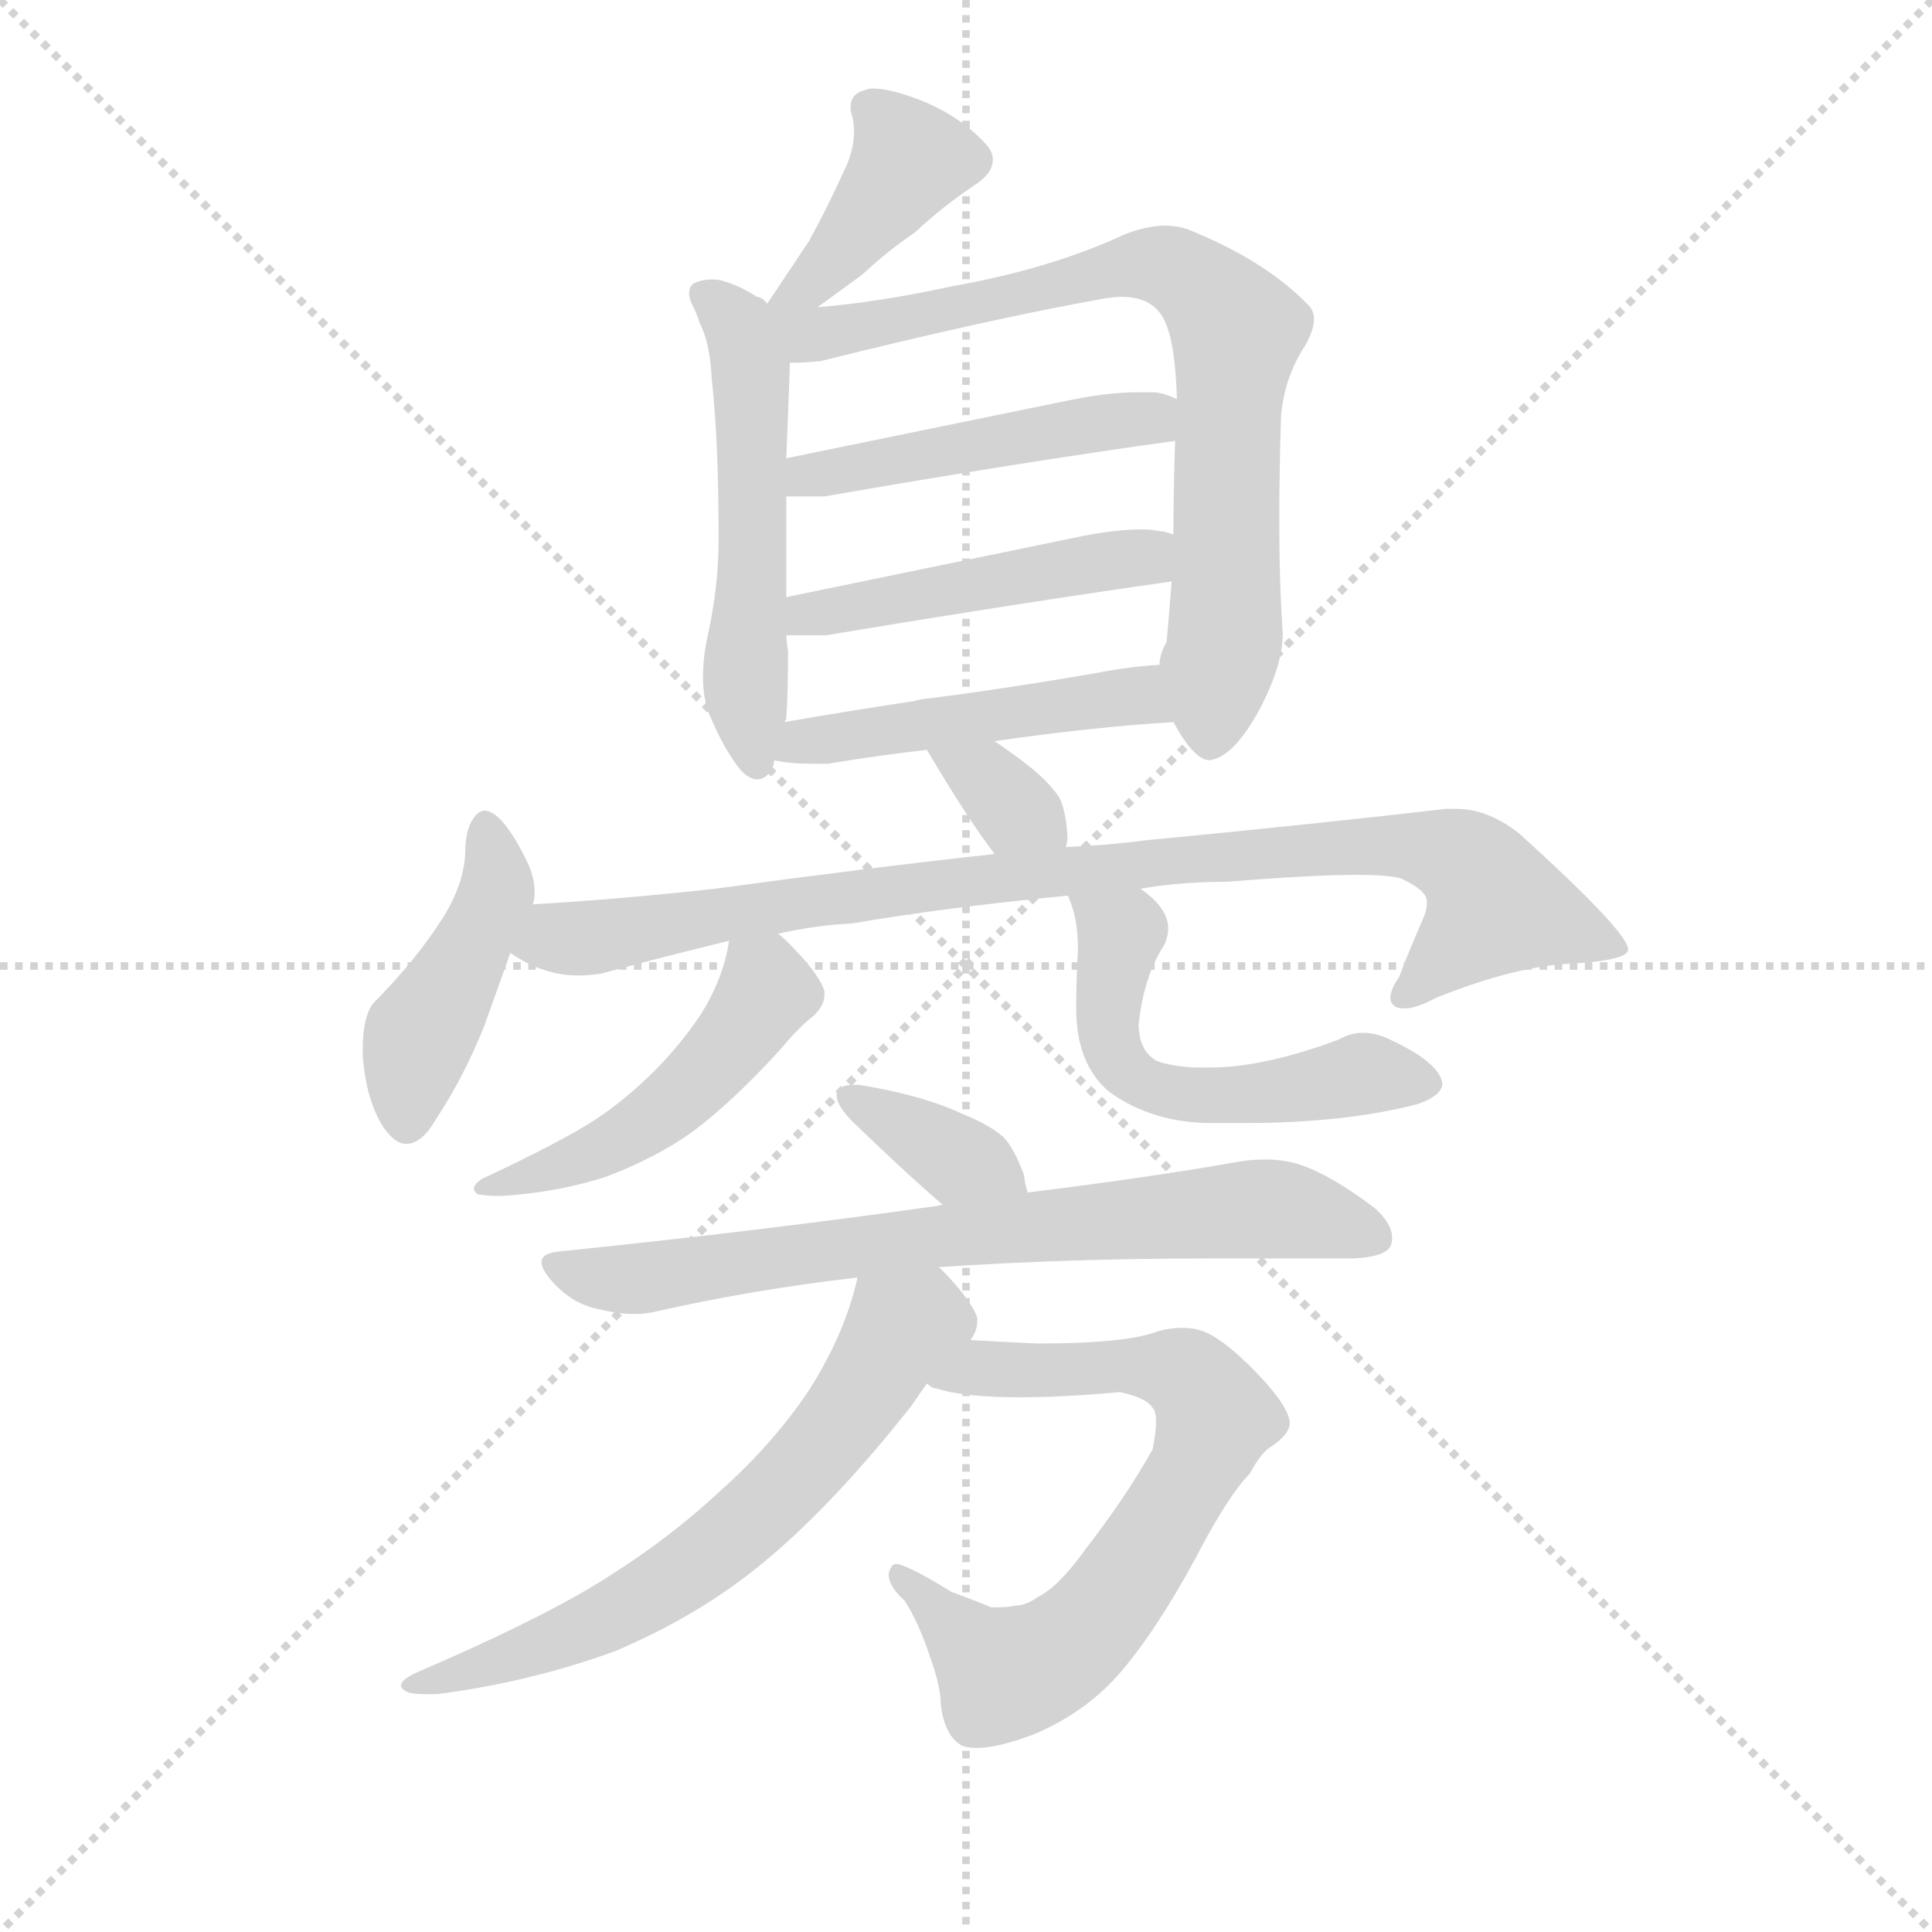 <svg version="1.1" viewBox="0 0 1024 1024" xmlns="http://www.w3.org/2000/svg">
  <g stroke="lightgray" stroke-dasharray="1,1" stroke-width="1" transform="scale(4, 4)">
    <line x1="0" y1="0" x2="256" y2="256"></line>
    <line x1="256" y1="0" x2="0" y2="256"></line>
    <line x1="128" y1="0" x2="128" y2="256"></line>
    <line x1="0" y1="128" x2="256" y2="128"></line>
  </g>
  <g transform="scale(0.92, -0.92) translate(60, -830)">
    <style type="text/css">
      
        @keyframes keyframes0 {
          from {
            stroke: blue;
            stroke-dashoffset: 402;
            stroke-width: 128;
          }
          57% {
            animation-timing-function: step-end;
            stroke: blue;
            stroke-dashoffset: 0;
            stroke-width: 128;
          }
          to {
            stroke: black;
            stroke-width: 1024;
          }
        }
        #make-me-a-hanzi-animation-0 {
          animation: keyframes0 0.577s both;
          animation-delay: 0s;
          animation-timing-function: linear;
        }
      
        @keyframes keyframes1 {
          from {
            stroke: blue;
            stroke-dashoffset: 534;
            stroke-width: 128;
          }
          63% {
            animation-timing-function: step-end;
            stroke: blue;
            stroke-dashoffset: 0;
            stroke-width: 128;
          }
          to {
            stroke: black;
            stroke-width: 1024;
          }
        }
        #make-me-a-hanzi-animation-1 {
          animation: keyframes1 0.685s both;
          animation-delay: 0.577s;
          animation-timing-function: linear;
        }
      
        @keyframes keyframes2 {
          from {
            stroke: blue;
            stroke-dashoffset: 780;
            stroke-width: 128;
          }
          72% {
            animation-timing-function: step-end;
            stroke: blue;
            stroke-dashoffset: 0;
            stroke-width: 128;
          }
          to {
            stroke: black;
            stroke-width: 1024;
          }
        }
        #make-me-a-hanzi-animation-2 {
          animation: keyframes2 0.885s both;
          animation-delay: 1.262s;
          animation-timing-function: linear;
        }
      
        @keyframes keyframes3 {
          from {
            stroke: blue;
            stroke-dashoffset: 473;
            stroke-width: 128;
          }
          61% {
            animation-timing-function: step-end;
            stroke: blue;
            stroke-dashoffset: 0;
            stroke-width: 128;
          }
          to {
            stroke: black;
            stroke-width: 1024;
          }
        }
        #make-me-a-hanzi-animation-3 {
          animation: keyframes3 0.635s both;
          animation-delay: 2.146s;
          animation-timing-function: linear;
        }
      
        @keyframes keyframes4 {
          from {
            stroke: blue;
            stroke-dashoffset: 473;
            stroke-width: 128;
          }
          61% {
            animation-timing-function: step-end;
            stroke: blue;
            stroke-dashoffset: 0;
            stroke-width: 128;
          }
          to {
            stroke: black;
            stroke-width: 1024;
          }
        }
        #make-me-a-hanzi-animation-4 {
          animation: keyframes4 0.635s both;
          animation-delay: 2.781s;
          animation-timing-function: linear;
        }
      
        @keyframes keyframes5 {
          from {
            stroke: blue;
            stroke-dashoffset: 479;
            stroke-width: 128;
          }
          61% {
            animation-timing-function: step-end;
            stroke: blue;
            stroke-dashoffset: 0;
            stroke-width: 128;
          }
          to {
            stroke: black;
            stroke-width: 1024;
          }
        }
        #make-me-a-hanzi-animation-5 {
          animation: keyframes5 0.64s both;
          animation-delay: 3.416s;
          animation-timing-function: linear;
        }
      
        @keyframes keyframes6 {
          from {
            stroke: blue;
            stroke-dashoffset: 338;
            stroke-width: 128;
          }
          52% {
            animation-timing-function: step-end;
            stroke: blue;
            stroke-dashoffset: 0;
            stroke-width: 128;
          }
          to {
            stroke: black;
            stroke-width: 1024;
          }
        }
        #make-me-a-hanzi-animation-6 {
          animation: keyframes6 0.525s both;
          animation-delay: 4.056s;
          animation-timing-function: linear;
        }
      
        @keyframes keyframes7 {
          from {
            stroke: blue;
            stroke-dashoffset: 441;
            stroke-width: 128;
          }
          59% {
            animation-timing-function: step-end;
            stroke: blue;
            stroke-dashoffset: 0;
            stroke-width: 128;
          }
          to {
            stroke: black;
            stroke-width: 1024;
          }
        }
        #make-me-a-hanzi-animation-7 {
          animation: keyframes7 0.609s both;
          animation-delay: 4.581s;
          animation-timing-function: linear;
        }
      
        @keyframes keyframes8 {
          from {
            stroke: blue;
            stroke-dashoffset: 907;
            stroke-width: 128;
          }
          75% {
            animation-timing-function: step-end;
            stroke: blue;
            stroke-dashoffset: 0;
            stroke-width: 128;
          }
          to {
            stroke: black;
            stroke-width: 1024;
          }
        }
        #make-me-a-hanzi-animation-8 {
          animation: keyframes8 0.988s both;
          animation-delay: 5.19s;
          animation-timing-function: linear;
        }
      
        @keyframes keyframes9 {
          from {
            stroke: blue;
            stroke-dashoffset: 485;
            stroke-width: 128;
          }
          61% {
            animation-timing-function: step-end;
            stroke: blue;
            stroke-dashoffset: 0;
            stroke-width: 128;
          }
          to {
            stroke: black;
            stroke-width: 1024;
          }
        }
        #make-me-a-hanzi-animation-9 {
          animation: keyframes9 0.645s both;
          animation-delay: 6.178s;
          animation-timing-function: linear;
        }
      
        @keyframes keyframes10 {
          from {
            stroke: blue;
            stroke-dashoffset: 541;
            stroke-width: 128;
          }
          64% {
            animation-timing-function: step-end;
            stroke: blue;
            stroke-dashoffset: 0;
            stroke-width: 128;
          }
          to {
            stroke: black;
            stroke-width: 1024;
          }
        }
        #make-me-a-hanzi-animation-10 {
          animation: keyframes10 0.69s both;
          animation-delay: 6.823s;
          animation-timing-function: linear;
        }
      
        @keyframes keyframes11 {
          from {
            stroke: blue;
            stroke-dashoffset: 366;
            stroke-width: 128;
          }
          54% {
            animation-timing-function: step-end;
            stroke: blue;
            stroke-dashoffset: 0;
            stroke-width: 128;
          }
          to {
            stroke: black;
            stroke-width: 1024;
          }
        }
        #make-me-a-hanzi-animation-11 {
          animation: keyframes11 0.548s both;
          animation-delay: 7.513s;
          animation-timing-function: linear;
        }
      
        @keyframes keyframes12 {
          from {
            stroke: blue;
            stroke-dashoffset: 735;
            stroke-width: 128;
          }
          71% {
            animation-timing-function: step-end;
            stroke: blue;
            stroke-dashoffset: 0;
            stroke-width: 128;
          }
          to {
            stroke: black;
            stroke-width: 1024;
          }
        }
        #make-me-a-hanzi-animation-12 {
          animation: keyframes12 0.848s both;
          animation-delay: 8.061s;
          animation-timing-function: linear;
        }
      
        @keyframes keyframes13 {
          from {
            stroke: blue;
            stroke-dashoffset: 648;
            stroke-width: 128;
          }
          68% {
            animation-timing-function: step-end;
            stroke: blue;
            stroke-dashoffset: 0;
            stroke-width: 128;
          }
          to {
            stroke: black;
            stroke-width: 1024;
          }
        }
        #make-me-a-hanzi-animation-13 {
          animation: keyframes13 0.777s both;
          animation-delay: 8.909s;
          animation-timing-function: linear;
        }
      
        @keyframes keyframes14 {
          from {
            stroke: blue;
            stroke-dashoffset: 713;
            stroke-width: 128;
          }
          70% {
            animation-timing-function: step-end;
            stroke: blue;
            stroke-dashoffset: 0;
            stroke-width: 128;
          }
          to {
            stroke: black;
            stroke-width: 1024;
          }
        }
        #make-me-a-hanzi-animation-14 {
          animation: keyframes14 0.83s both;
          animation-delay: 9.687s;
          animation-timing-function: linear;
        }
      
    </style>
    
      <path d="M 411 653 L 437 672 Q 452 686 467 696 Q 483 711 501 723 Q 512 730 512 738 Q 512 743 507 748 Q 493 763 471 772 Q 453 779 443 779 Q 440 779 438 778 Q 430 776 430 768 Q 430 766 431 763 Q 432 759 432 754 Q 432 743 426 731 Q 416 709 406 691 L 382 655 C 365 630 387 635 411 653 Z" fill="lightgray"></path>
    
      <path d="M 382 655 Q 379 659 376 659 Q 367 665 357 668 Q 354 669 350 669 Q 345 669 340 667 Q 337 665 337 661 Q 337 658 339 654 Q 342 648 343 644 Q 349 633 350 612 Q 354 577 354 519 Q 354 493 348 465 Q 345 452 345 440 Q 345 429 348 420 Q 357 398 367 386 Q 372 381 376 381 Q 381 381 384 386 Q 386 389 386 392 L 392 414 L 393 416 Q 394 431 394 455 Q 393 461 393 464 L 393 486 L 393 544 L 393 566 Q 395 616 395 619 L 395 621 C 396 646 396 646 382 655 Z" fill="lightgray"></path>
    
      <path d="M 616 414 Q 628 392 637 392 Q 651 394 666 422 Q 679 447 679 465 Q 677 494 677 530 Q 677 558 678 590 Q 680 613 692 631 Q 697 640 697 646 Q 697 651 694 654 Q 669 680 624 698 Q 618 700 611 700 Q 601 700 588 695 Q 545 675 488 665 Q 447 656 411 653 C 371 649 344 618 395 621 Q 404 621 413 622 Q 509 646 576 658 Q 582 659 586 659 Q 601 659 608 650 Q 617 639 618 600 L 617 576 Q 616 546 616 522 L 615 495 Q 613 469 612 460 Q 608 453 608 447 C 604 432 604 432 616 414 Z" fill="lightgray"></path>
    
      <path d="M 393 544 L 415 544 Q 530 564 617 576 C 647 580 646 589 618 600 Q 610 604 604 604 L 595 604 Q 578 604 554 599 L 393 566 C 364 560 363 544 393 544 Z" fill="lightgray"></path>
    
      <path d="M 393 464 L 416 464 Q 530 483 615 495 C 645 499 645 514 616 522 Q 611 524 608 524 Q 603 525 598 525 Q 581 525 558 520 L 393 486 C 364 480 363 464 393 464 Z" fill="lightgray"></path>
    
      <path d="M 513 403 Q 568 411 616 414 C 646 416 638 449 608 447 Q 591 446 570 442 Q 518 433 470 427 L 466 426 Q 426 420 392 414 C 362 409 356 397 386 392 Q 395 390 408 390 L 417 390 Q 447 395 474 398 L 513 403 Z" fill="lightgray"></path>
    
      <path d="M 554 342 Q 555 345 555 348 Q 554 364 550 371 Q 543 381 531 390 Q 522 397 513 403 C 488 420 459 424 474 398 Q 497 359 513 338 C 531 314 547 313 554 342 Z" fill="lightgray"></path>
    
      <path d="M 247 309 Q 248 312 248 316 Q 248 325 243 335 Q 229 363 219 363 Q 218 363 216 362 Q 208 356 208 338 Q 207 320 195 301 Q 179 276 155 252 Q 149 244 149 226 L 149 221 Q 151 197 160 182 Q 167 171 174 171 Q 183 171 191 185 Q 207 209 219 239 L 234 281 L 247 309 Z" fill="lightgray"></path>
    
      <path d="M 601 346 Q 578 343 554 342 L 513 338 Q 440 330 352 318 Q 298 312 247 309 C 217 307 207 294 234 281 Q 253 268 273 268 Q 279 268 286 269 Q 323 279 360 288 L 388 292 Q 410 297 431 298 Q 483 307 555 314 L 597 318 Q 620 322 647 322 Q 696 326 722 326 Q 739 326 747 324 Q 762 317 762 311 L 762 309 Q 762 306 760 301 Q 752 283 746 267 Q 741 260 741 255 Q 741 252 744 250 Q 746 249 749 249 Q 756 249 767 255 Q 814 274 848 275 Q 878 277 878 283 Q 878 293 815 350 Q 797 364 779 364 L 773 364 Q 695 355 601 346 Z" fill="lightgray"></path>
    
      <path d="M 360 288 Q 357 267 344 246 Q 332 228 317 213 Q 301 197 283 185 Q 263 172 218 151 Q 213 148 213 145 Q 213 144 215 142 Q 220 141 229 141 Q 261 143 289 152 Q 318 163 339 178 Q 363 196 391 227 Q 400 238 409 245 Q 415 251 415 257 L 415 259 Q 412 269 394 287 Q 389 292 388 292 C 365 311 364 312 360 288 Z" fill="lightgray"></path>
    
      <path d="M 555 314 Q 556 313 556 312 Q 561 301 561 283 Q 560 264 560 249 Q 560 217 579 201 Q 604 183 638 183 L 657 183 Q 715 183 757 194 Q 771 199 771 206 Q 769 218 741 231 Q 733 235 725 235 Q 718 235 711 231 Q 668 215 637 215 L 628 215 Q 613 216 606 219 Q 596 225 596 240 Q 599 268 611 286 Q 613 291 613 295 Q 613 307 597 318 C 574 337 544 342 555 314 Z" fill="lightgray"></path>
    
      <path d="M 532 143 Q 530 150 530 153 Q 524 169 518 175 Q 510 182 495 188 Q 472 199 435 205 L 432 205 Q 423 205 422 200 L 422 199 Q 422 193 431 184 Q 462 154 483 136 C 506 116 540 114 532 143 Z" fill="lightgray"></path>
    
      <path d="M 262 109 Q 252 108 252 103 Q 252 99 257 93 Q 269 79 284 76 Q 296 73 305 73 Q 311 73 316 74 Q 373 87 434 94 L 481 100 Q 556 105 637 105 L 720 105 Q 738 106 741 112 Q 742 114 742 117 Q 742 125 732 134 Q 707 153 689 159 Q 680 162 669 162 Q 662 162 655 161 Q 605 152 532 143 L 483 136 Q 479 135 478 135 Q 379 121 262 109 Z" fill="lightgray"></path>
    
      <path d="M 434 94 Q 427 62 406 29 Q 386 -1 356 -28 Q 327 -55 294 -76 Q 258 -100 179 -134 Q 171 -138 171 -141 Q 171 -143 175 -145 Q 178 -146 185 -146 L 192 -146 Q 246 -139 295 -121 Q 344 -100 380 -70 Q 420 -37 465 20 L 474 33 L 499 58 Q 503 63 503 69 L 503 71 Q 499 82 481 100 C 460 122 442 123 434 94 Z" fill="lightgray"></path>
    
      <path d="M 474 33 Q 477 30 480 30 Q 495 25 528 25 Q 552 25 585 28 Q 600 25 604 19 Q 606 17 606 11 Q 606 5 604 -5 Q 589 -32 565 -63 Q 550 -84 538 -90 Q 531 -95 525 -95 Q 520 -96 515 -96 L 511 -96 Q 504 -93 488 -87 Q 462 -71 456 -71 Q 455 -71 454 -72 Q 452 -75 452 -77 Q 452 -84 461 -92 Q 469 -104 476 -125 Q 482 -142 482 -152 Q 484 -169 493 -175 Q 496 -177 503 -177 Q 515 -177 536 -169 Q 569 -155 590 -128 Q 611 -102 635 -56 Q 650 -29 660 -19 Q 667 -6 673 -3 Q 683 4 683 10 Q 683 19 665 38 Q 643 61 630 64 Q 626 65 621 65 Q 614 65 607 63 Q 589 56 538 56 Q 515 57 499 58 C 469 60 446 43 474 33 Z" fill="lightgray"></path>
    
    
      <clipPath id="make-me-a-hanzi-clip-0">
        <path d="M 411 653 L 437 672 Q 452 686 467 696 Q 483 711 501 723 Q 512 730 512 738 Q 512 743 507 748 Q 493 763 471 772 Q 453 779 443 779 Q 440 779 438 778 Q 430 776 430 768 Q 430 766 431 763 Q 432 759 432 754 Q 432 743 426 731 Q 416 709 406 691 L 382 655 C 365 630 387 635 411 653 Z"></path>
      </clipPath>
      <path clip-path="url(#make-me-a-hanzi-clip-0)" d="M 441 768 L 463 736 L 415 675 L 390 659" fill="none" id="make-me-a-hanzi-animation-0" stroke-dasharray="274 548" stroke-linecap="round"></path>
    
      <clipPath id="make-me-a-hanzi-clip-1">
        <path d="M 382 655 Q 379 659 376 659 Q 367 665 357 668 Q 354 669 350 669 Q 345 669 340 667 Q 337 665 337 661 Q 337 658 339 654 Q 342 648 343 644 Q 349 633 350 612 Q 354 577 354 519 Q 354 493 348 465 Q 345 452 345 440 Q 345 429 348 420 Q 357 398 367 386 Q 372 381 376 381 Q 381 381 384 386 Q 386 389 386 392 L 392 414 L 393 416 Q 394 431 394 455 Q 393 461 393 464 L 393 486 L 393 544 L 393 566 Q 395 616 395 619 L 395 621 C 396 646 396 646 382 655 Z"></path>
      </clipPath>
      <path clip-path="url(#make-me-a-hanzi-clip-1)" d="M 347 660 L 366 641 L 372 617 L 369 436 L 376 391" fill="none" id="make-me-a-hanzi-animation-1" stroke-dasharray="406 812" stroke-linecap="round"></path>
    
      <clipPath id="make-me-a-hanzi-clip-2">
        <path d="M 616 414 Q 628 392 637 392 Q 651 394 666 422 Q 679 447 679 465 Q 677 494 677 530 Q 677 558 678 590 Q 680 613 692 631 Q 697 640 697 646 Q 697 651 694 654 Q 669 680 624 698 Q 618 700 611 700 Q 601 700 588 695 Q 545 675 488 665 Q 447 656 411 653 C 371 649 344 618 395 621 Q 404 621 413 622 Q 509 646 576 658 Q 582 659 586 659 Q 601 659 608 650 Q 617 639 618 600 L 617 576 Q 616 546 616 522 L 615 495 Q 613 469 612 460 Q 608 453 608 447 C 604 432 604 432 616 414 Z"></path>
      </clipPath>
      <path clip-path="url(#make-me-a-hanzi-clip-2)" d="M 389 651 L 407 637 L 600 678 L 633 664 L 653 639 L 645 454 L 637 404" fill="none" id="make-me-a-hanzi-animation-2" stroke-dasharray="652 1304" stroke-linecap="round"></path>
    
      <clipPath id="make-me-a-hanzi-clip-3">
        <path d="M 393 544 L 415 544 Q 530 564 617 576 C 647 580 646 589 618 600 Q 610 604 604 604 L 595 604 Q 578 604 554 599 L 393 566 C 364 560 363 544 393 544 Z"></path>
      </clipPath>
      <path clip-path="url(#make-me-a-hanzi-clip-3)" d="M 399 550 L 406 557 L 590 589 L 609 582" fill="none" id="make-me-a-hanzi-animation-3" stroke-dasharray="345 690" stroke-linecap="round"></path>
    
      <clipPath id="make-me-a-hanzi-clip-4">
        <path d="M 393 464 L 416 464 Q 530 483 615 495 C 645 499 645 514 616 522 Q 611 524 608 524 Q 603 525 598 525 Q 581 525 558 520 L 393 486 C 364 480 363 464 393 464 Z"></path>
      </clipPath>
      <path clip-path="url(#make-me-a-hanzi-clip-4)" d="M 399 470 L 406 477 L 610 515" fill="none" id="make-me-a-hanzi-animation-4" stroke-dasharray="345 690" stroke-linecap="round"></path>
    
      <clipPath id="make-me-a-hanzi-clip-5">
        <path d="M 513 403 Q 568 411 616 414 C 646 416 638 449 608 447 Q 591 446 570 442 Q 518 433 470 427 L 466 426 Q 426 420 392 414 C 362 409 356 397 386 392 Q 395 390 408 390 L 417 390 Q 447 395 474 398 L 513 403 Z"></path>
      </clipPath>
      <path clip-path="url(#make-me-a-hanzi-clip-5)" d="M 392 396 L 445 410 L 592 429 L 609 418" fill="none" id="make-me-a-hanzi-animation-5" stroke-dasharray="351 702" stroke-linecap="round"></path>
    
      <clipPath id="make-me-a-hanzi-clip-6">
        <path d="M 554 342 Q 555 345 555 348 Q 554 364 550 371 Q 543 381 531 390 Q 522 397 513 403 C 488 420 459 424 474 398 Q 497 359 513 338 C 531 314 547 313 554 342 Z"></path>
      </clipPath>
      <path clip-path="url(#make-me-a-hanzi-clip-6)" d="M 481 392 L 507 382 L 547 346" fill="none" id="make-me-a-hanzi-animation-6" stroke-dasharray="210 420" stroke-linecap="round"></path>
    
      <clipPath id="make-me-a-hanzi-clip-7">
        <path d="M 247 309 Q 248 312 248 316 Q 248 325 243 335 Q 229 363 219 363 Q 218 363 216 362 Q 208 356 208 338 Q 207 320 195 301 Q 179 276 155 252 Q 149 244 149 226 L 149 221 Q 151 197 160 182 Q 167 171 174 171 Q 183 171 191 185 Q 207 209 219 239 L 234 281 L 247 309 Z"></path>
      </clipPath>
      <path clip-path="url(#make-me-a-hanzi-clip-7)" d="M 220 355 L 226 316 L 183 237 L 174 182" fill="none" id="make-me-a-hanzi-animation-7" stroke-dasharray="313 626" stroke-linecap="round"></path>
    
      <clipPath id="make-me-a-hanzi-clip-8">
        <path d="M 601 346 Q 578 343 554 342 L 513 338 Q 440 330 352 318 Q 298 312 247 309 C 217 307 207 294 234 281 Q 253 268 273 268 Q 279 268 286 269 Q 323 279 360 288 L 388 292 Q 410 297 431 298 Q 483 307 555 314 L 597 318 Q 620 322 647 322 Q 696 326 722 326 Q 739 326 747 324 Q 762 317 762 311 L 762 309 Q 762 306 760 301 Q 752 283 746 267 Q 741 260 741 255 Q 741 252 744 250 Q 746 249 749 249 Q 756 249 767 255 Q 814 274 848 275 Q 878 277 878 283 Q 878 293 815 350 Q 797 364 779 364 L 773 364 Q 695 355 601 346 Z"></path>
      </clipPath>
      <path clip-path="url(#make-me-a-hanzi-clip-8)" d="M 244 285 L 467 319 L 738 344 L 781 335 L 802 309 L 748 256" fill="none" id="make-me-a-hanzi-animation-8" stroke-dasharray="779 1558" stroke-linecap="round"></path>
    
      <clipPath id="make-me-a-hanzi-clip-9">
        <path d="M 360 288 Q 357 267 344 246 Q 332 228 317 213 Q 301 197 283 185 Q 263 172 218 151 Q 213 148 213 145 Q 213 144 215 142 Q 220 141 229 141 Q 261 143 289 152 Q 318 163 339 178 Q 363 196 391 227 Q 400 238 409 245 Q 415 251 415 257 L 415 259 Q 412 269 394 287 Q 389 292 388 292 C 365 311 364 312 360 288 Z"></path>
      </clipPath>
      <path clip-path="url(#make-me-a-hanzi-clip-9)" d="M 368 279 L 381 265 L 380 257 L 331 198 L 287 169 L 218 146" fill="none" id="make-me-a-hanzi-animation-9" stroke-dasharray="357 714" stroke-linecap="round"></path>
    
      <clipPath id="make-me-a-hanzi-clip-10">
        <path d="M 555 314 Q 556 313 556 312 Q 561 301 561 283 Q 560 264 560 249 Q 560 217 579 201 Q 604 183 638 183 L 657 183 Q 715 183 757 194 Q 771 199 771 206 Q 769 218 741 231 Q 733 235 725 235 Q 718 235 711 231 Q 668 215 637 215 L 628 215 Q 613 216 606 219 Q 596 225 596 240 Q 599 268 611 286 Q 613 291 613 295 Q 613 307 597 318 C 574 337 544 342 555 314 Z"></path>
      </clipPath>
      <path clip-path="url(#make-me-a-hanzi-clip-10)" d="M 564 307 L 585 291 L 578 243 L 582 223 L 593 209 L 633 199 L 665 199 L 724 211 L 762 207" fill="none" id="make-me-a-hanzi-animation-10" stroke-dasharray="413 826" stroke-linecap="round"></path>
    
      <clipPath id="make-me-a-hanzi-clip-11">
        <path d="M 532 143 Q 530 150 530 153 Q 524 169 518 175 Q 510 182 495 188 Q 472 199 435 205 L 432 205 Q 423 205 422 200 L 422 199 Q 422 193 431 184 Q 462 154 483 136 C 506 116 540 114 532 143 Z"></path>
      </clipPath>
      <path clip-path="url(#make-me-a-hanzi-clip-11)" d="M 429 200 L 525 147" fill="none" id="make-me-a-hanzi-animation-11" stroke-dasharray="238 476" stroke-linecap="round"></path>
    
      <clipPath id="make-me-a-hanzi-clip-12">
        <path d="M 262 109 Q 252 108 252 103 Q 252 99 257 93 Q 269 79 284 76 Q 296 73 305 73 Q 311 73 316 74 Q 373 87 434 94 L 481 100 Q 556 105 637 105 L 720 105 Q 738 106 741 112 Q 742 114 742 117 Q 742 125 732 134 Q 707 153 689 159 Q 680 162 669 162 Q 662 162 655 161 Q 605 152 532 143 L 483 136 Q 479 135 478 135 Q 379 121 262 109 Z"></path>
      </clipPath>
      <path clip-path="url(#make-me-a-hanzi-clip-12)" d="M 260 101 L 302 93 L 543 125 L 664 134 L 692 131 L 733 116" fill="none" id="make-me-a-hanzi-animation-12" stroke-dasharray="607 1214" stroke-linecap="round"></path>
    
      <clipPath id="make-me-a-hanzi-clip-13">
        <path d="M 434 94 Q 427 62 406 29 Q 386 -1 356 -28 Q 327 -55 294 -76 Q 258 -100 179 -134 Q 171 -138 171 -141 Q 171 -143 175 -145 Q 178 -146 185 -146 L 192 -146 Q 246 -139 295 -121 Q 344 -100 380 -70 Q 420 -37 465 20 L 474 33 L 499 58 Q 503 63 503 69 L 503 71 Q 499 82 481 100 C 460 122 442 123 434 94 Z"></path>
      </clipPath>
      <path clip-path="url(#make-me-a-hanzi-clip-13)" d="M 491 70 L 459 64 L 399 -20 L 351 -64 L 306 -94 L 199 -137 L 177 -139" fill="none" id="make-me-a-hanzi-animation-13" stroke-dasharray="520 1040" stroke-linecap="round"></path>
    
      <clipPath id="make-me-a-hanzi-clip-14">
        <path d="M 474 33 Q 477 30 480 30 Q 495 25 528 25 Q 552 25 585 28 Q 600 25 604 19 Q 606 17 606 11 Q 606 5 604 -5 Q 589 -32 565 -63 Q 550 -84 538 -90 Q 531 -95 525 -95 Q 520 -96 515 -96 L 511 -96 Q 504 -93 488 -87 Q 462 -71 456 -71 Q 455 -71 454 -72 Q 452 -75 452 -77 Q 452 -84 461 -92 Q 469 -104 476 -125 Q 482 -142 482 -152 Q 484 -169 493 -175 Q 496 -177 503 -177 Q 515 -177 536 -169 Q 569 -155 590 -128 Q 611 -102 635 -56 Q 650 -29 660 -19 Q 667 -6 673 -3 Q 683 4 683 10 Q 683 19 665 38 Q 643 61 630 64 Q 626 65 621 65 Q 614 65 607 63 Q 589 56 538 56 Q 515 57 499 58 C 469 60 446 43 474 33 Z"></path>
      </clipPath>
      <path clip-path="url(#make-me-a-hanzi-clip-14)" d="M 479 36 L 516 42 L 609 42 L 629 33 L 640 14 L 627 -19 L 577 -97 L 536 -129 L 519 -134 L 505 -125 L 457 -76" fill="none" id="make-me-a-hanzi-animation-14" stroke-dasharray="585 1170" stroke-linecap="round"></path>
    
  </g>
</svg>